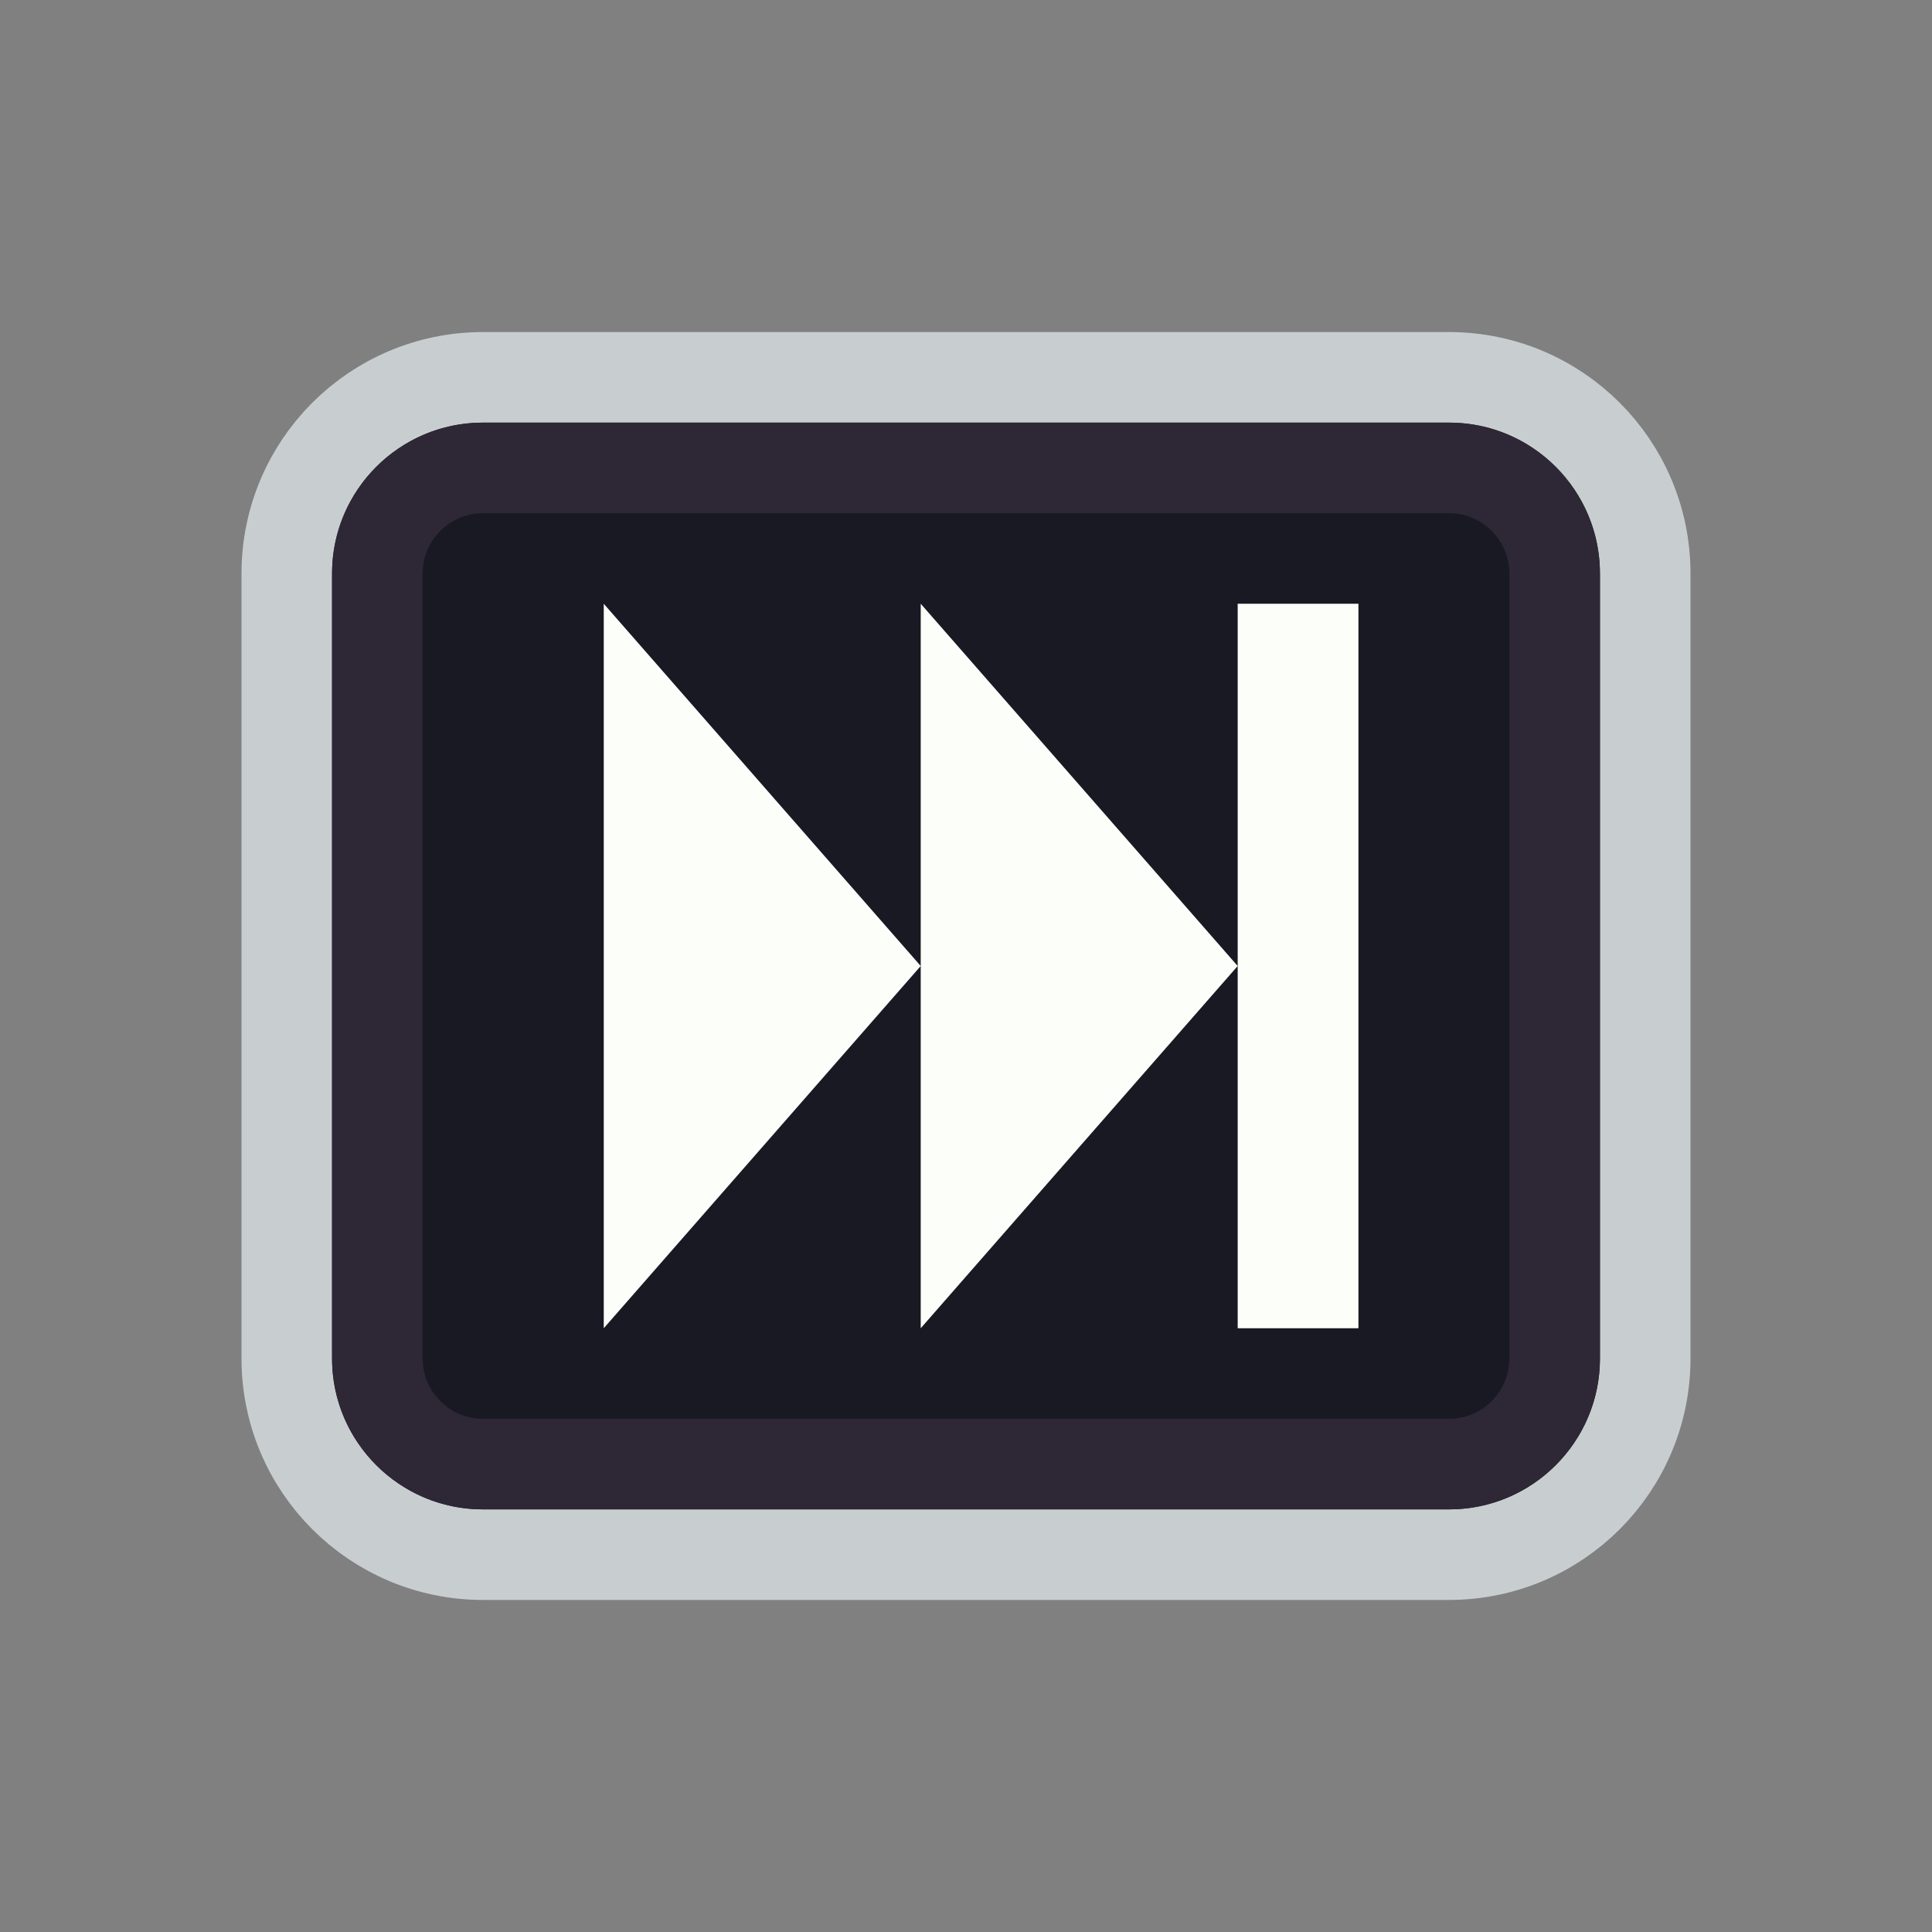 <svg width="128" height="128" viewBox="0 0 128 128" fill="none" xmlns="http://www.w3.org/2000/svg">
<rect x="0" y="0" width="128" height="128" fill="#808080" stroke="none"/>
<path d="M52 25H76H96C103.18 25 109 30.82 109 38V38.8V55.6V90C109 97.18 103.18 103 96 103H76H64H52H32C24.82 103 19 97.18 19 90V55.6V38C19 30.82 24.82 25 32 25H52Z" fill="#191923" stroke="#C8CED0" stroke-width="6"/>
<path d="M53.5 31H74.5H96C99.866 31 103 34.134 103 38V42.4V56.8V90C103 93.866 99.866 97 96 97H74.5H64H53.5H32C28.134 97 25 93.866 25 90V56.8V38C25 34.134 28.134 31 32 31H53.5Z" stroke="#2E2836" stroke-width="6"/>
<path d="M82 64L61 40V88L82 64Z" fill="#FBFEF9"/>
<path d="M61 64L40 40V88L61 64Z" fill="#FBFEF9"/>
<path d="M86 40L86 88" stroke="#FBFEF9" stroke-width="8"/>
</svg>
